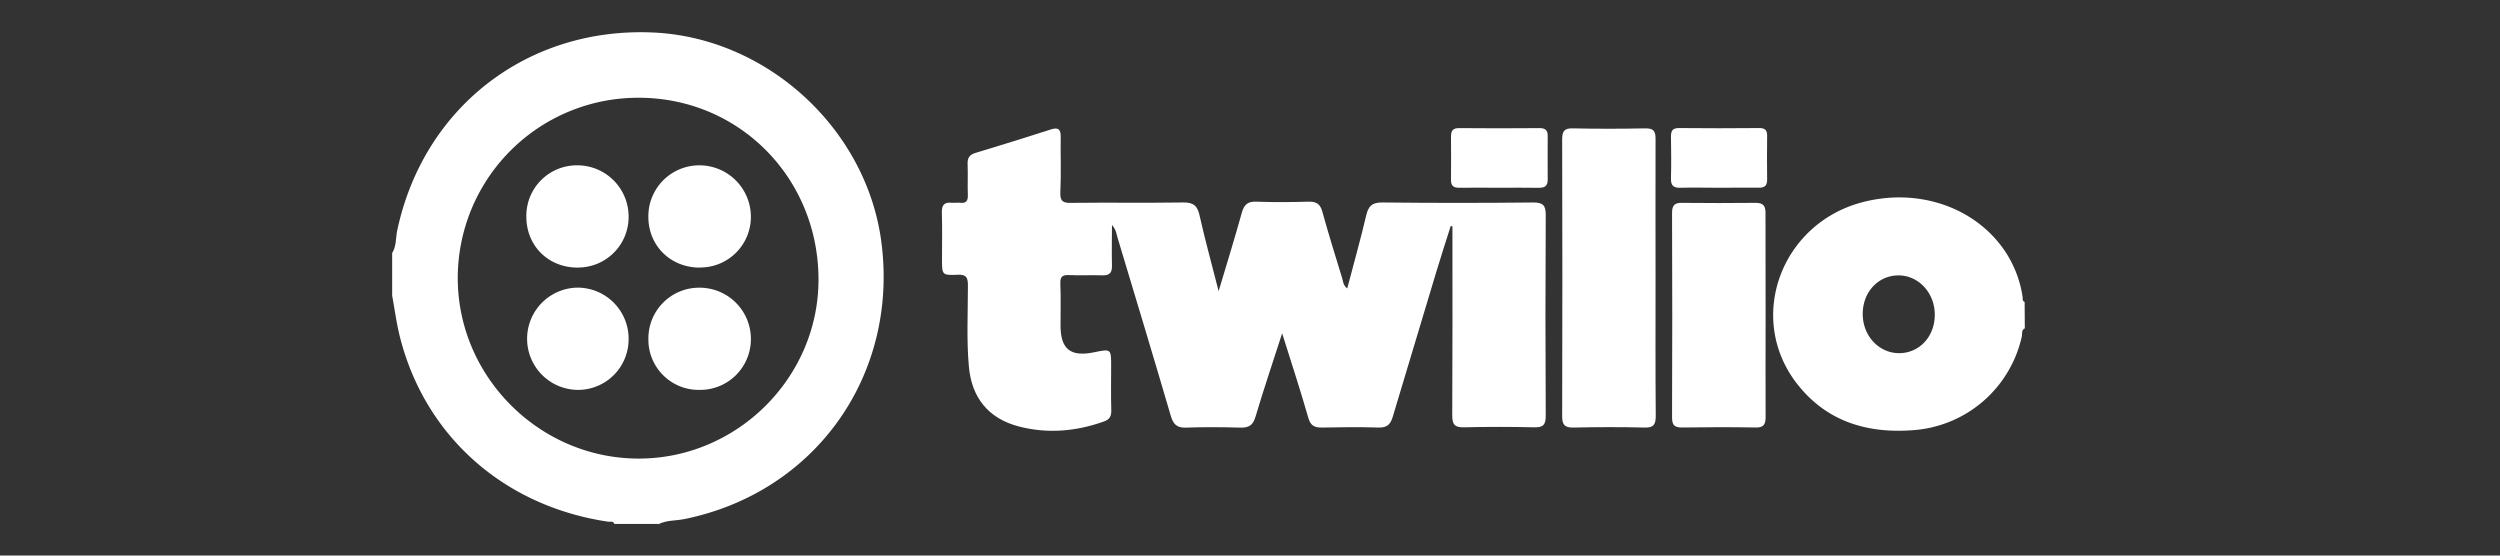 <svg id="Layer_1" data-name="Layer 1" xmlns="http://www.w3.org/2000/svg" viewBox="0 0 900 200"><rect x="0" y="0" width="900" height="200" fill="#333333" stroke="none"/><defs><style>.cls-1{fill:#fff;}</style></defs><path class="cls-1" d="M141.18,91.07c1.54-2.44,1.24-5.3,1.8-8,9.34-44.24,46.68-73.28,91.88-71.38,41.34,1.74,77.36,34.87,82.49,75.9,6,47.77-24,89.76-71,99.28-3,.62-6.22.36-9.09,1.75H221.16c-.39-1.14-1.42-.73-2.2-.81-37.84-5.57-66.48-31.23-75.23-67.51-1.08-4.58-1.7-9.25-2.55-13.86Zm88.74-55.88a64.93,64.93,0,0,0-65.13,64.73h0v.17c0,35.49,29.35,64.88,64.93,65s64.92-29.13,64.94-64.39C294.67,64.07,266.11,35.19,229.92,35.19Z"/><path class="cls-1" d="M728.93,118.22c-1.3.59-.85,1.92-1.07,2.88a43.19,43.19,0,0,1-39,33.75c-16.73,1.31-31.4-3.13-42-16.79-18.25-23.58-5.72-57.67,23.75-65.3,19.58-5.06,39.54,1.5,50.42,16.56a40.19,40.19,0,0,1,7.1,17.52c.11.67-.21,1.52.74,1.84Zm-45.28,8.92c7.33,0,12.91-6,12.87-13.89,0-7.75-5.75-14-12.87-14.11-7.33-.09-13,5.83-13.07,13.74s5.74,14.23,13.07,14.26Z"/><path class="cls-1" d="M461.57,120c-3.4,10.55-6.7,20.27-9.6,30.07-.93,3.13-2.48,3.95-5.49,3.87-6.47-.17-13-.23-19.43,0-3.37.15-4.67-1.19-5.57-4.25-6.28-21.42-12.73-42.78-19.17-64.15-.4-1.36-.5-2.88-2-4.53,0,5.14-.13,9.8,0,14.44.1,2.7-.8,3.77-3.54,3.67-3.91-.15-7.83.11-11.74-.09-2.49-.13-3.43.48-3.31,3.15.22,5,.05,10,.07,15,0,8.55,3.6,11.39,12.11,9.64,6.11-1.27,6.11-1.27,6.11,5.05,0,5.26-.11,10.52.05,15.76.06,2.16-.56,3.36-2.64,4.1-10,3.58-20.26,4.48-30.59,1.81-11-2.85-17.08-10.37-18.05-21.73-.85-9.64-.33-19.31-.33-29,0-2.93-.56-4.06-3.75-3.9-5.57.25-5.58,0-5.58-5.47s.12-11.25-.05-16.87c-.09-2.75.86-3.85,3.56-3.58,1,.1,2-.09,2.93,0,2.33.3,2.94-.73,2.86-2.93-.14-3.67.07-7.34-.08-11-.08-2.2.63-3.33,2.78-4q13.67-4.12,27.25-8.48c2.72-.87,3.52.08,3.48,2.73-.1,6.61.2,13.21-.13,19.81-.16,3.42,1,4,4.09,3.91,13.45-.16,26.9.06,40.36-.14,3.54,0,4.88,1.22,5.64,4.55,2,8.86,4.4,17.65,6.89,27.37,3-10,5.81-19.08,8.34-28.21.83-3,2.21-4.15,5.36-4,6.22.24,12.48.18,18.7,0,2.76-.06,4.17.78,4.93,3.59,2.21,8,4.69,15.91,7.11,23.84.37,1.21.36,2.64,1.85,3.82,2.34-8.89,4.77-17.5,6.81-26.2.79-3.42,2.09-4.8,5.87-4.76q27.13.3,54.29,0c3.57,0,4.52,1.06,4.5,4.57q-.21,36.12,0,72.26c0,3.29-1,4.18-4.18,4.11q-12.65-.3-25.31,0c-3.24.07-4.18-1-4.17-4.22.12-21.4.07-42.8.07-64.19V81.49l-.6-.14c-1.79,5.6-3.59,11.19-5.29,16.82q-7.84,25.9-15.58,51.84c-.81,2.76-2.06,4-5.14,3.91-6.83-.22-13.69-.14-20.54,0-2.56,0-3.91-.73-4.7-3.41C468.16,140.55,464.94,130.69,461.57,120Z"/><path class="cls-1" d="M596,100.15c0,16.49-.07,33,.07,49.48,0,3.08-.66,4.4-4,4.29-8.55-.22-17.11-.18-25.69,0-3.05.05-4-1-4-4q.14-49.86,0-99.71c0-2.93.73-4.11,3.9-4,8.67.19,17.35.17,26,0,2.94-.05,3.74.93,3.72,3.8C595.94,66.67,596,83.41,596,100.15Z"/><path class="cls-1" d="M635.62,113.7c0,12.1-.06,24.21,0,36.29,0,2.75-.6,4-3.67,3.91-8.8-.16-17.6-.13-26.41,0-2.69,0-3.6-.82-3.6-3.58q.15-36.84,0-73.69c0-2.77,1-3.67,3.61-3.6q13.21.14,26.42,0c2.69,0,3.63.93,3.61,3.66C635.56,89,635.62,101.34,635.62,113.7Z"/><path class="cls-1" d="M539.66,67.59c-4.77,0-9.54-.08-14.3,0-2.25.05-3.07-.86-3-3q.07-7.7,0-15.41c0-2.11.65-3.08,2.93-3.06q14.49.13,29,0c2,0,2.9.78,2.88,2.79,0,5.25-.05,10.51,0,15.77,0,2.24-1,2.93-3.17,2.93C549.19,67.52,544.43,67.59,539.66,67.59Z"/><path class="cls-1" d="M618.86,67.59c-4.63,0-9.28-.12-13.94,0-2.6.09-3.43-.9-3.37-3.4.13-5,.09-10,0-15,0-2.1.55-3.11,2.89-3.09q14.46.14,28.91,0c2.06,0,2.84.77,2.82,2.79q-.1,7.86,0,15.74c0,2.2-.89,3-3.08,2.94C628.34,67.52,623.58,67.59,618.86,67.59Z"/><path class="cls-1" d="M251.72,140.36a18.09,18.09,0,0,1-18.3-17.87h0V122a18.26,18.26,0,0,1,18.08-18.43h.27a18.46,18.46,0,0,1,18.55,18.38v.26A18.26,18.26,0,0,1,252,140.36h-.23Z"/><path class="cls-1" d="M251.88,96.33c-10.47,0-18.43-7.84-18.47-18.18a18.34,18.34,0,0,1,18.05-18.63H252A18.54,18.54,0,0,1,270.32,78a18.22,18.22,0,0,1-18.16,18.3h-.28Z"/><path class="cls-1" d="M207.9,96.33c-10.47,0-18.35-7.78-18.41-18.18a18.17,18.17,0,0,1,18.1-18.63A18.46,18.46,0,0,1,226.3,77.73V78a18.19,18.19,0,0,1-18.06,18.31Z"/><path class="cls-1" d="M207.84,140.36a18.41,18.41,0,0,1-.18-36.81,18.39,18.39,0,0,1,18.64,18.16h0v.38a18.22,18.22,0,0,1-18.17,18.27Z"/></svg>